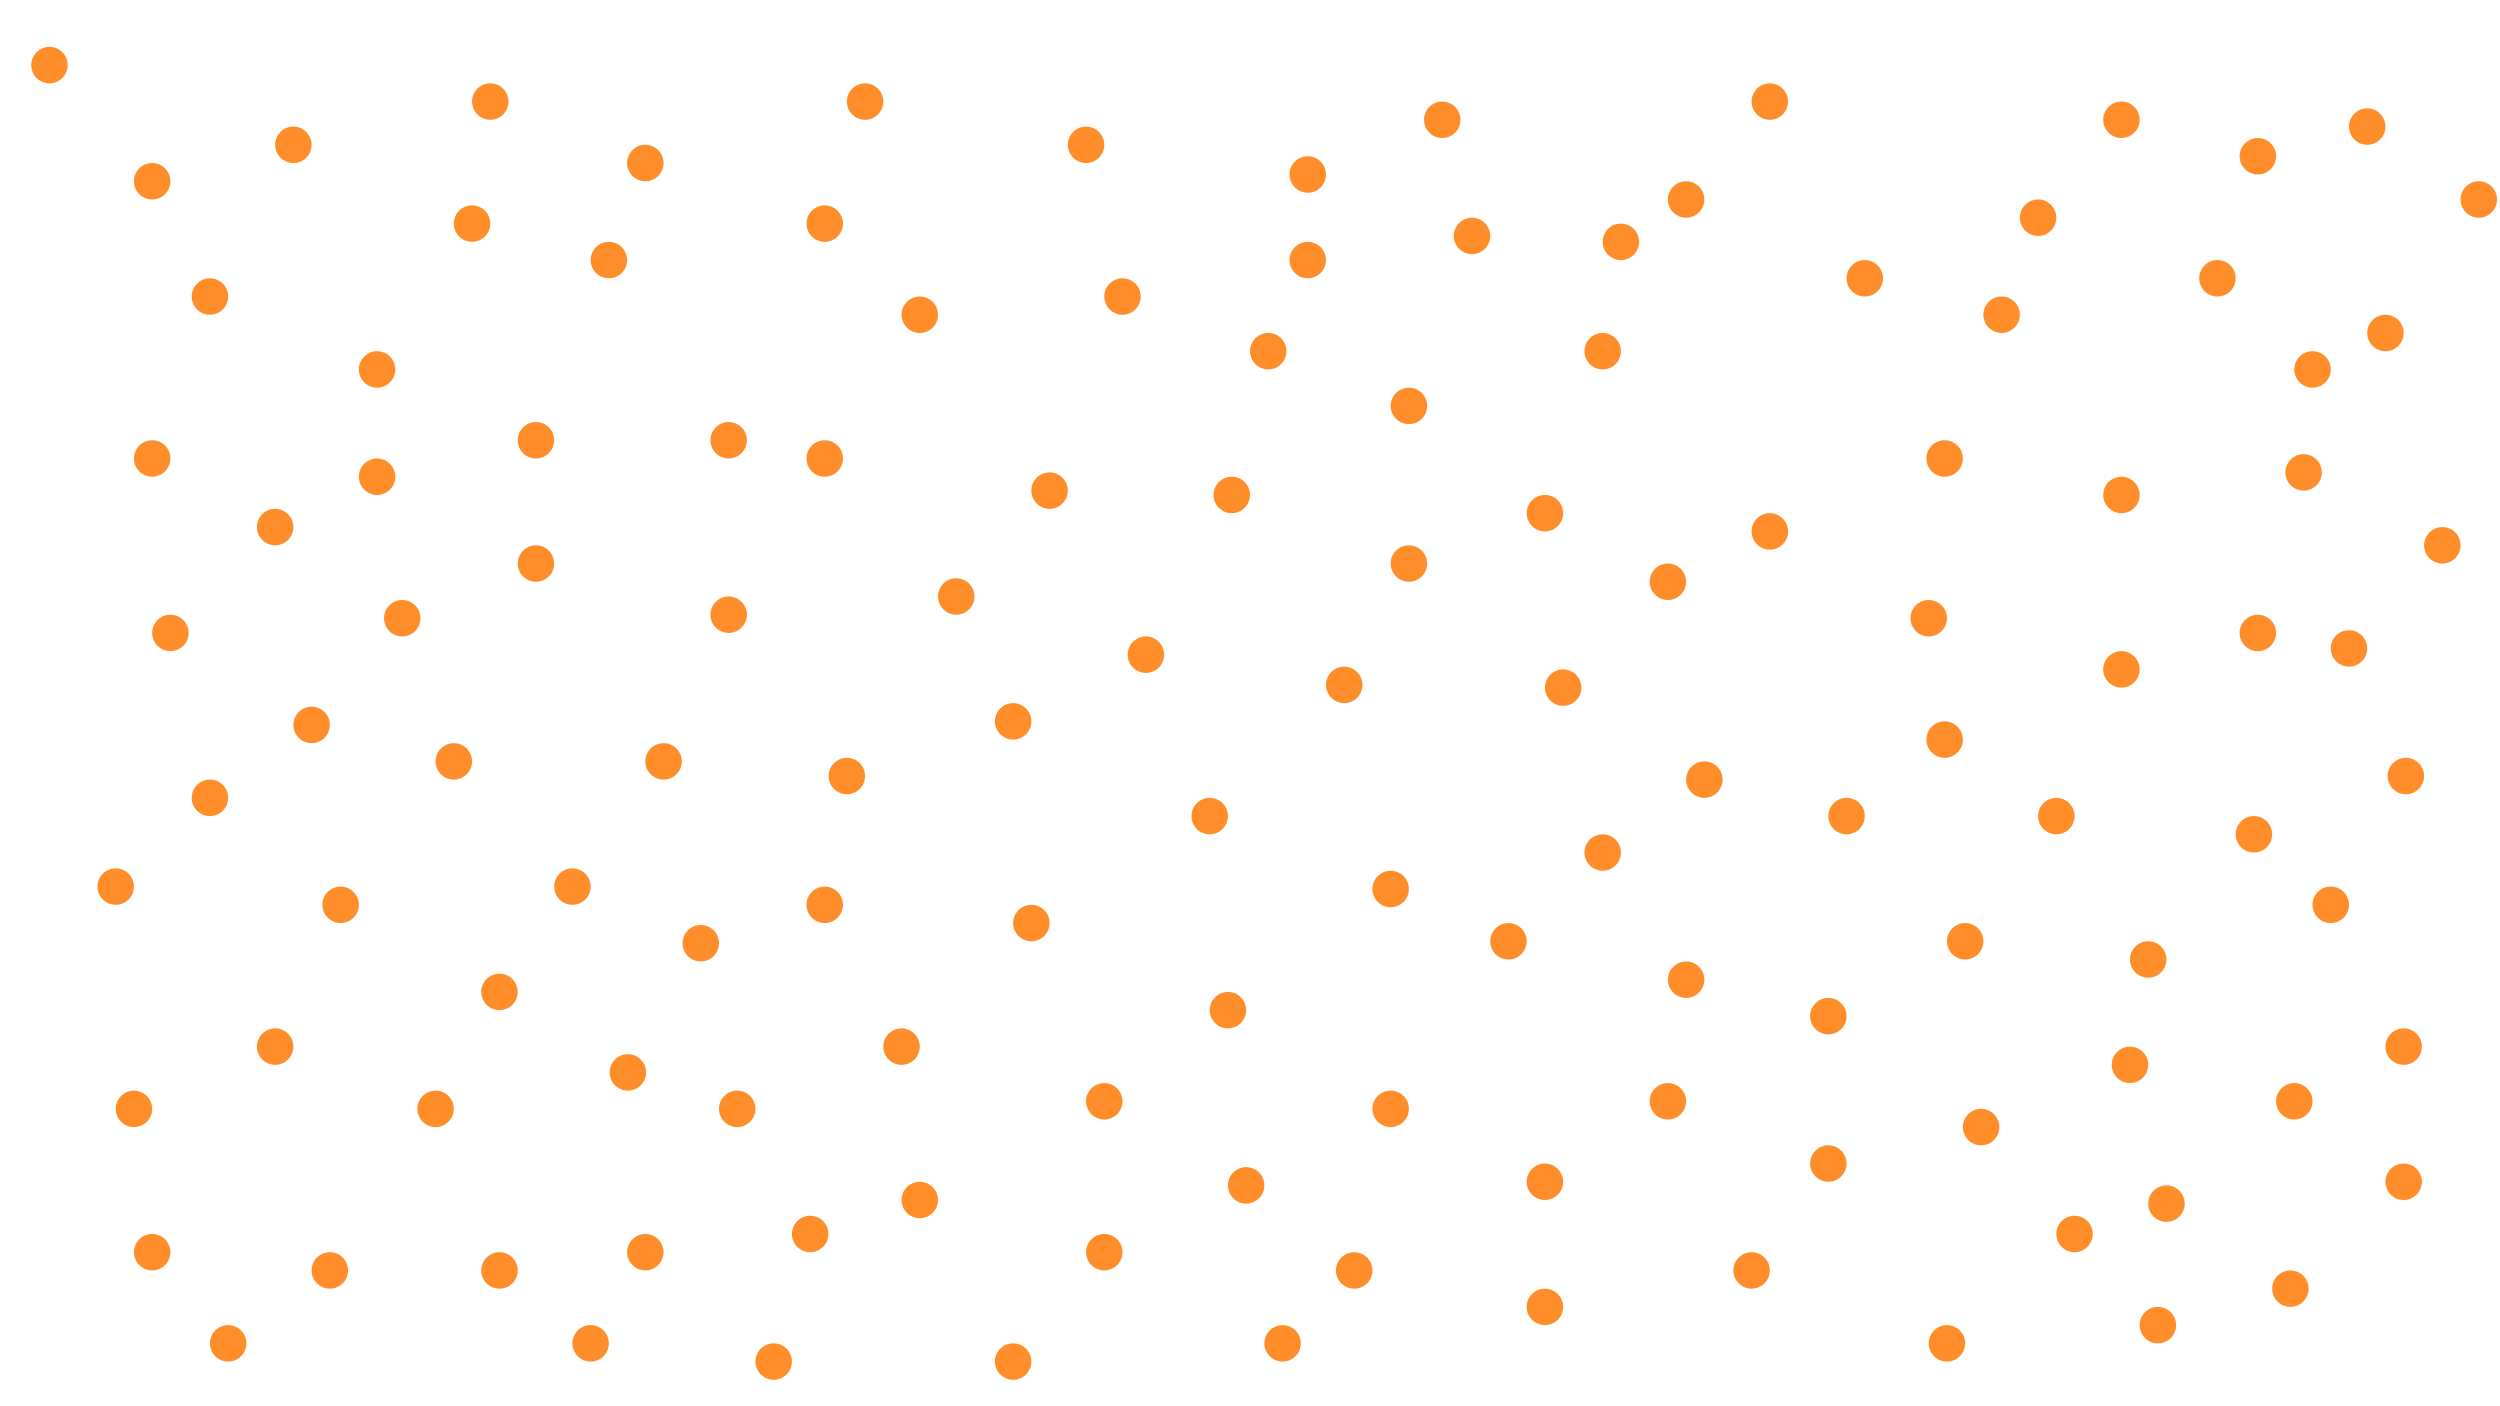 <svg width="1920" height="1080" viewBox="0 0 1920 1080" fill="none" xmlns="http://www.w3.org/2000/svg">
<circle cx="38" cy="50" r="14" fill="#FF8D29"/>
<circle cx="1107.63" cy="92" r="14" fill="#FF8D29"/>
<circle cx="116.865" cy="139.204" r="14" fill="#FF8D29"/>
<circle cx="1244.86" cy="185.728" r="14" fill="#FF8D29"/>
<circle cx="1130.5" cy="181.204" r="14" fill="#FF8D29"/>
<circle cx="225.303" cy="111.204" r="14" fill="#FF8D29"/>
<circle cx="1294.94" cy="153.204" r="14" fill="#FF8D29"/>
<circle cx="1359.22" cy="78" r="14" fill="#FF8D29"/>
<circle cx="116.865" cy="352.116" r="14" fill="#FF8D29"/>
<circle cx="1186.5" cy="394.116" r="14" fill="#FF8D29"/>
<circle cx="1082.03" cy="311.728" r="14" fill="#FF8D29"/>
<circle cx="161.226" cy="227.728" r="14" fill="#FF8D29"/>
<circle cx="1230.86" cy="269.728" r="14" fill="#FF8D29"/>
<circle cx="706.385" cy="241.728" r="14" fill="#FF8D29"/>
<circle cx="1776.02" cy="283.728" r="14" fill="#FF8D29"/>
<circle cx="1832.02" cy="255.728" r="14" fill="#FF8D29"/>
<circle cx="1004.34" cy="199.728" r="14" fill="#FF8D29"/>
<circle cx="1004.34" cy="134" r="14" fill="#FF8D29"/>
<circle cx="806.085" cy="376.799" r="14" fill="#FF8D29"/>
<circle cx="1875.72" cy="418.799" r="14" fill="#FF8D29"/>
<circle cx="1804.02" cy="498" r="14" fill="#FF8D29"/>
<circle cx="1734.02" cy="486.094" r="14" fill="#FF8D29"/>
<circle cx="1769.17" cy="362.799" r="14" fill="#FF8D29"/>
<circle cx="467.613" cy="199.728" r="14" fill="#FF8D29"/>
<circle cx="1537.25" cy="241.728" r="14" fill="#FF8D29"/>
<circle cx="974" cy="269.728" r="14" fill="#FF8D29"/>
<circle cx="862.085" cy="227.728" r="14" fill="#FF8D29"/>
<circle cx="778.085" cy="554" r="14" fill="#FF8D29"/>
<circle cx="1847.72" cy="596" r="14" fill="#FF8D29"/>
<circle cx="1790.02" cy="694.894" r="14" fill="#FF8D29"/>
<circle cx="211.303" cy="404.799" r="14" fill="#FF8D29"/>
<circle cx="1280.94" cy="446.799" r="14" fill="#FF8D29"/>
<circle cx="239.303" cy="556.744" r="14" fill="#FF8D29"/>
<circle cx="1308.94" cy="598.744" r="14" fill="#FF8D29"/>
<circle cx="439.613" cy="680.894" r="14" fill="#FF8D29"/>
<circle cx="650.385" cy="596" r="14" fill="#FF8D29"/>
<circle cx="1509.25" cy="722.894" r="14" fill="#FF8D29"/>
<circle cx="161.226" cy="612.744" r="14" fill="#FF8D29"/>
<circle cx="261.586" cy="694.894" r="14" fill="#FF8D29"/>
<circle cx="1230.86" cy="654.744" r="14" fill="#FF8D29"/>
<circle cx="383.613" cy="761.797" r="14" fill="#FF8D29"/>
<circle cx="538.194" cy="724.4" r="14" fill="#FF8D29"/>
<circle cx="482.195" cy="823.603" r="14" fill="#FF8D29"/>
<circle cx="1404.16" cy="780.4" r="14" fill="#FF8D29"/>
<circle cx="211.303" cy="803.797" r="14" fill="#FF8D29"/>
<circle cx="1280.94" cy="845.797" r="14" fill="#FF8D29"/>
<circle cx="1294.94" cy="752.4" r="14" fill="#FF8D29"/>
<circle cx="1040.03" cy="975.693" r="14" fill="#FF8D29"/>
<circle cx="985.04" cy="1031.69" r="14" fill="#FF8D29"/>
<circle cx="253.303" cy="975.693" r="14" fill="#FF8D29"/>
<circle cx="175.226" cy="1031.69" r="14" fill="#FF8D29"/>
<circle cx="1345.22" cy="975.693" r="14" fill="#FF8D29"/>
<circle cx="88.865" cy="680.894" r="14" fill="#FF8D29"/>
<circle cx="1158.5" cy="722.894" r="14" fill="#FF8D29"/>
<circle cx="348.529" cy="584.744" r="14" fill="#FF8D29"/>
<circle cx="1418.16" cy="626.744" r="14" fill="#FF8D29"/>
<circle cx="102.865" cy="851.603" r="14" fill="#FF8D29"/>
<circle cx="1068.03" cy="851.603" r="14" fill="#FF8D29"/>
<circle cx="1068.03" cy="682.744" r="14" fill="#FF8D29"/>
<circle cx="116.865" cy="961.693" r="14" fill="#FF8D29"/>
<circle cx="1186.5" cy="1003.69" r="14" fill="#FF8D29"/>
<circle cx="1186.5" cy="907.603" r="14" fill="#FF8D29"/>
<circle cx="848.085" cy="961.693" r="14" fill="#FF8D29"/>
<circle cx="778.085" cy="1045.69" r="14" fill="#FF8D29"/>
<circle cx="289.586" cy="366.116" r="14" fill="#FF8D29"/>
<circle cx="289.586" cy="283.728" r="14" fill="#FF8D29"/>
<circle cx="1359.22" cy="408.116" r="14" fill="#FF8D29"/>
<circle cx="1493.48" cy="352.116" r="14" fill="#FF8D29"/>
<circle cx="1082.03" cy="432.799" r="14" fill="#FF8D29"/>
<circle cx="946" cy="380.116" r="14" fill="#FF8D29"/>
<circle cx="929.04" cy="626.744" r="14" fill="#FF8D29"/>
<circle cx="566.194" cy="851.603" r="14" fill="#FF8D29"/>
<circle cx="706.385" cy="921.603" r="14" fill="#FF8D29"/>
<circle cx="622.194" cy="947.693" r="14" fill="#FF8D29"/>
<circle cx="1663.83" cy="924.372" r="14" fill="#FF8D29"/>
<circle cx="1846.02" cy="907.603" r="14" fill="#FF8D29"/>
<circle cx="1759.01" cy="989.693" r="14" fill="#FF8D29"/>
<circle cx="1521.48" cy="865.603" r="14" fill="#FF8D29"/>
<circle cx="633.379" cy="694.894" r="14" fill="#FF8D29"/>
<circle cx="1649.83" cy="736.894" r="14" fill="#FF8D29"/>
<circle cx="1731.01" cy="640.744" r="14" fill="#FF8D29"/>
<circle cx="692.385" cy="803.797" r="14" fill="#FF8D29"/>
<circle cx="1762.02" cy="845.797" r="14" fill="#FF8D29"/>
<circle cx="1846.02" cy="803.797" r="14" fill="#FF8D29"/>
<circle cx="1635.83" cy="817.797" r="14" fill="#FF8D29"/>
<circle cx="957.04" cy="910.372" r="14" fill="#FF8D29"/>
<circle cx="495.613" cy="125.204" r="14" fill="#FF8D29"/>
<circle cx="1565.25" cy="167.204" r="14" fill="#FF8D29"/>
<circle cx="664.385" cy="78" r="14" fill="#FF8D29"/>
<circle cx="1734.02" cy="120" r="14" fill="#FF8D29"/>
<circle cx="1818.02" cy="97.204" r="14" fill="#FF8D29"/>
<circle cx="1629.25" cy="92" r="14" fill="#FF8D29"/>
<circle cx="633.379" cy="171.728" r="14" fill="#FF8D29"/>
<circle cx="1703.01" cy="213.728" r="14" fill="#FF8D29"/>
<circle cx="834.085" cy="111.204" r="14" fill="#FF8D29"/>
<circle cx="1903.72" cy="153.204" r="14" fill="#FF8D29"/>
<circle cx="362.529" cy="171.728" r="14" fill="#FF8D29"/>
<circle cx="376.529" cy="78" r="14" fill="#FF8D29"/>
<circle cx="1432.16" cy="213.728" r="14" fill="#FF8D29"/>
<circle cx="130.865" cy="486.094" r="14" fill="#FF8D29"/>
<circle cx="1200.5" cy="528.094" r="14" fill="#FF8D29"/>
<circle cx="411.613" cy="432.799" r="14" fill="#FF8D29"/>
<circle cx="308.907" cy="474.799" r="14" fill="#FF8D29"/>
<circle cx="734.385" cy="458.094" r="14" fill="#FF8D29"/>
<circle cx="1481.25" cy="474.799" r="14" fill="#FF8D29"/>
<circle cx="1493.48" cy="568" r="14" fill="#FF8D29"/>
<circle cx="559.622" cy="472.094" r="14" fill="#FF8D29"/>
<circle cx="1629.25" cy="514.094" r="14" fill="#FF8D29"/>
<circle cx="1032.34" cy="526" r="14" fill="#FF8D29"/>
<circle cx="880.06" cy="502.799" r="14" fill="#FF8D29"/>
<circle cx="334.529" cy="851.603" r="14" fill="#FF8D29"/>
<circle cx="383.613" cy="975.693" r="14" fill="#FF8D29"/>
<circle cx="453.613" cy="1031.69" r="14" fill="#FF8D29"/>
<circle cx="1404.16" cy="893.603" r="14" fill="#FF8D29"/>
<circle cx="495.613" cy="961.693" r="14" fill="#FF8D29"/>
<circle cx="594.194" cy="1045.69" r="14" fill="#FF8D29"/>
<circle cx="1593.25" cy="947.693" r="14" fill="#FF8D29"/>
<circle cx="1657.25" cy="1017.69" r="14" fill="#FF8D29"/>
<circle cx="1495.25" cy="1031.69" r="14" fill="#FF8D29"/>
<circle cx="509.613" cy="584.744" r="14" fill="#FF8D29"/>
<circle cx="1579.25" cy="626.744" r="14" fill="#FF8D29"/>
<circle cx="943.04" cy="775.797" r="14" fill="#FF8D29"/>
<circle cx="792.085" cy="708.894" r="14" fill="#FF8D29"/>
<circle cx="848.085" cy="845.797" r="14" fill="#FF8D29"/>
<circle cx="559.622" cy="338.116" r="14" fill="#FF8D29"/>
<circle cx="633.379" cy="352.116" r="14" fill="#FF8D29"/>
<circle cx="411.613" cy="338.116" r="14" fill="#FF8D29"/>
<circle cx="1629.25" cy="380.116" r="14" fill="#FF8D29"/>
</svg>
